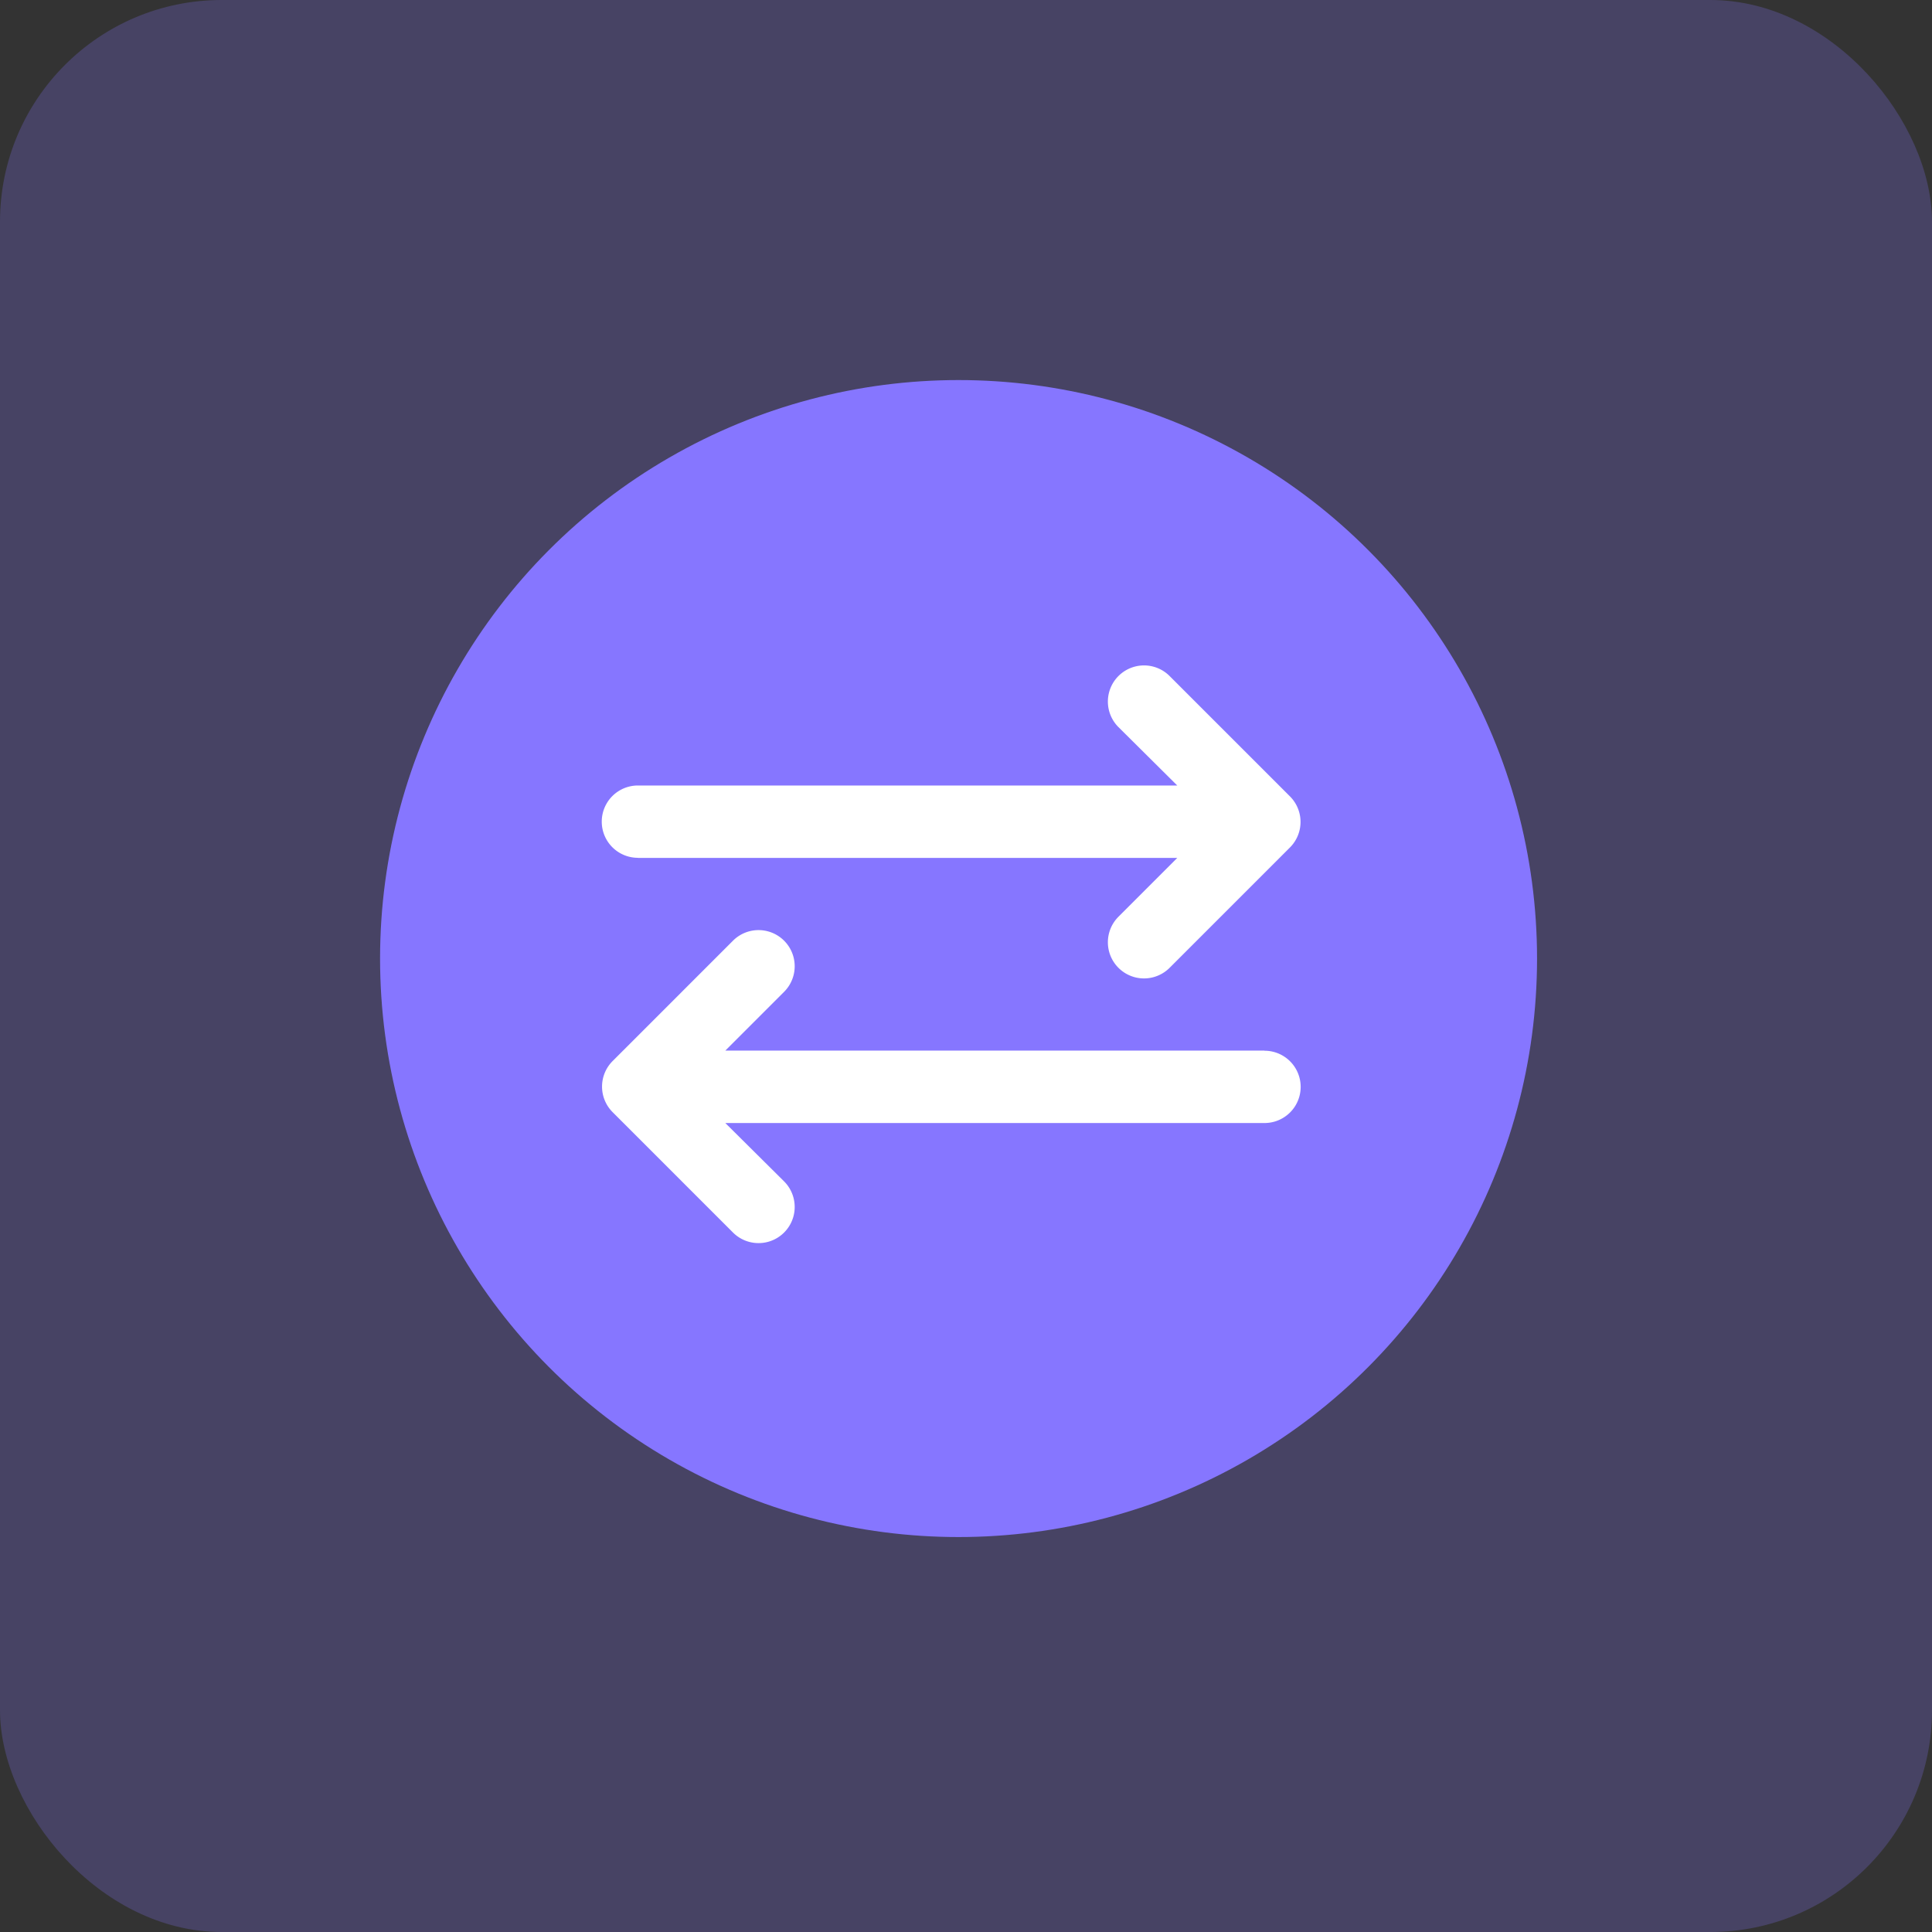 <svg xmlns="http://www.w3.org/2000/svg" width="61" height="61" viewBox="0 0 61 61"><rect x="0" y="0" width="61" height="61" fill="#333333" stroke="none"/><defs><style>.a,.b{fill:#8676ff;}.a{opacity:0.24;}.c{fill:#fff;}</style></defs><g transform="translate(-821 -207)"><rect class="a" width="61" height="61" rx="7" transform="translate(821 207)"/><circle class="b" cx="18.265" cy="18.265" r="18.265" transform="translate(833 219)"/><g transform="translate(816.001 164.001)"><path class="c" d="M25.141,70.087H42.17l-1.856,1.856a1.141,1.141,0,0,0,1.614,1.614l3.8-3.8a1.141,1.141,0,0,0,0-1.614l-3.8-3.8a1.141,1.141,0,0,0-1.614,1.614L42.17,67.8H25.141a1.141,1.141,0,1,0,0,2.283Z" transform="translate(-0.001 0)"/><path class="c" d="M44.924,243.8H27.9l1.856-1.856a1.141,1.141,0,0,0-1.614-1.614l-3.8,3.8a1.141,1.141,0,0,0,0,1.614l3.8,3.8a1.141,1.141,0,0,0,1.614-1.614L27.9,246.087H44.924a1.141,1.141,0,1,0,0-2.283Z" transform="translate(0 -167.63)"/></g></g></svg>